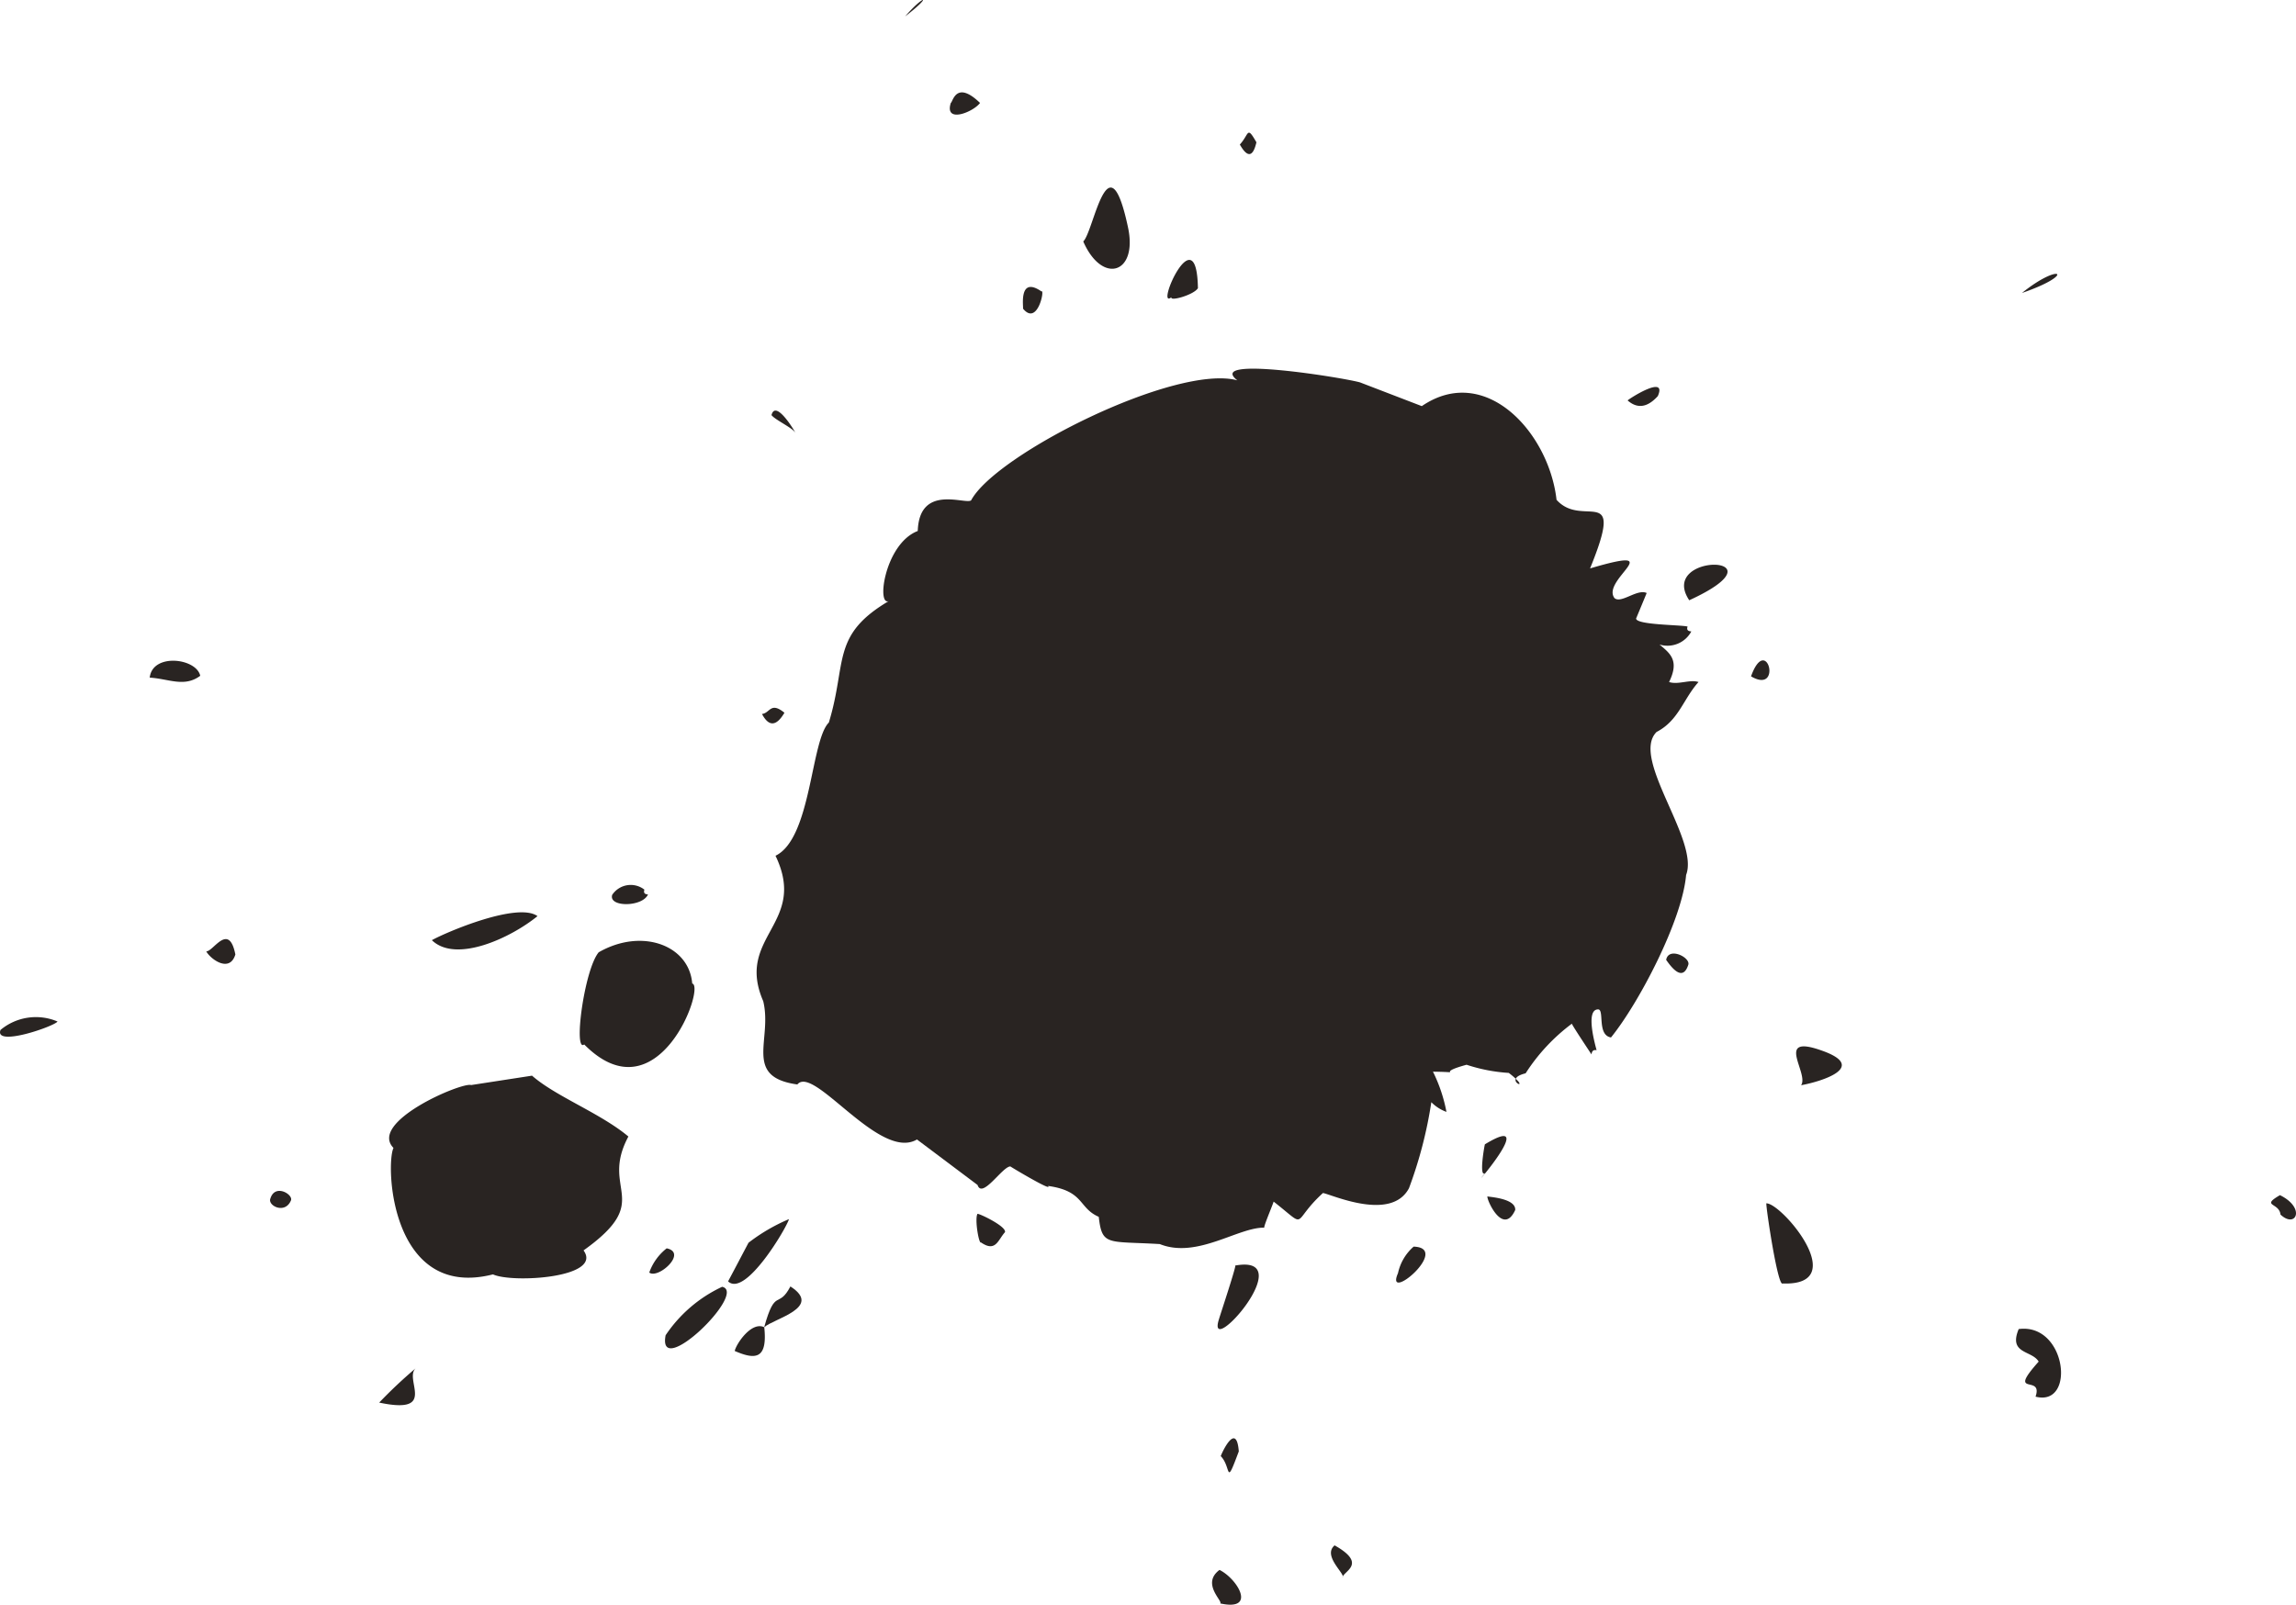 <svg xmlns="http://www.w3.org/2000/svg" viewBox="0 0 90 62.916"><defs><style>.a{fill:#292422}</style></defs><path class="a" d="M59.416 42.294c-.082.2.369.348 0 0z"/><path class="a" d="M55.732 15.923l-2.417-.929c-.59-.176-6.086-1.069-4.812-.082-2.413-.647-9.476 2.9-10.437 4.707-.233.171-2.029-.654-2.091 1.2-1.333.507-1.656 3.152-1.072 2.71-2.346 1.36-1.688 2.419-2.413 4.8-.713.706-.682 4.542-2.091 5.223 1.282 2.67-1.586 3.159-.482 5.7.371 1.512-.8 2.972 1.338 3.267.642-.785 3.229 3.021 4.689 2.157l2.375 1.784c.182.562.973-.723 1.286-.727-.059-.028 1.667 1.012 1.479.765 1.427.2 1.181.86 1.986 1.211.13 1.156.342.946 2.392 1.068 1.46.587 3.076-.667 4.1-.643-.064.012.4-1.062.359-1.025 1.4 1.094.643.848 1.937-.334.339.056 2.671 1.136 3.372-.188a16.812 16.812 0 0 0 .876-3.373 1.574 1.574 0 0 0 .593.38 6.117 6.117 0 0 0-.529-1.577c1.385.022-.039.1 1.317-.271a6.539 6.539 0 0 0 1.654.32 3.085 3.085 0 0 1 .276.231c.028-.073.131-.153.385-.215a7.432 7.432 0 0 1 1.815-1.947c-.043-.008.78 1.222.767 1.206.015-.138.084-.191.2-.165-.033-.138-.459-1.582.05-1.6.274-.025-.049 1.006.515 1.1 1.091-1.344 2.792-4.591 2.944-6.37.529-1.372-2.192-4.572-1.158-5.607.871-.452 1.044-1.292 1.645-1.958-.338-.114-.788.118-1.154 0 .411-.839.05-1.116-.376-1.471a1.06 1.06 0 0 0 1.248-.514c-.141-.008-.191-.066-.147-.191-.282-.07-2.015-.061-2.018-.315-.022.054.435-1.043.414-1-.37-.175-1 .429-1.261.2-.545-.718 2.213-2.1-.958-1.164 1.4-3.431-.279-1.533-1.314-2.69-.299-2.643-2.795-5.371-5.282-3.673zM34.346 44.31c.076.28.148.543 0 0"/><path class="a" d="M55.4 43.276c.172.048.2.106.168.259-.147.192-.411-.092-.168-.259zM58.459 41.866c.542-.608.29-.252 0 0M35.329 25.021c1.483-.022-.037.088 0 0M34.413 24.688c.492-1.048.161.167 0 0M35.75 22.156c.656-1.138.187-.257 0 0M64.386 33.875c.093.311.1.31 0 0M65.523 34.241c.2.038.068.587 0 0M39.943 19.747c.267.506-.146.17 0 0M42.656 17.82c.222.024.179.865 0 0M14.864 54.992a18.561 18.561 0 0 1 1.448-1.361c-.524.418.886 1.855-1.448 1.361M10.6 46.988c.187-.6.923-.14.8.088-.236.543-.922.191-.8-.088M47.829 62.866c.122-.083-.752-.774-.026-1.313.7.342 1.478 1.631.026 1.313M18.469 42.542c-.355-.126-4.042 1.445-3.045 2.465-.316.655-.114 5.98 3.9 4.958.756.353 4.325.136 3.55-.94 2.8-1.995.619-2.337 1.758-4.465-1.094-.917-2.846-1.568-3.777-2.386M26.091 52.352a5.432 5.432 0 0 1 2.216-1.9c1.019.221-2.557 3.691-2.216 1.9M28.8 52.968c.056-.27.652-1.173 1.158-.931.134 1.26-.346 1.284-1.158.931M.02 40.381a2.165 2.165 0 0 1 2.235-.33c-.129.192-2.493 1.009-2.235.33M52.623 61.847c.144-.115-.8-.844-.308-1.257 1.3.731.344 1.01.308 1.257M25.45 49.893a2.1 2.1 0 0 1 .683-.949c.832.174-.343 1.221-.683.949M29.339 48.726a7.171 7.171 0 0 1 1.587-.927c-.078.316-1.708 3.086-2.386 2.44.268-.5.533-1.009.8-1.513M47.851 57.09c.08-.21.619-1.339.708-.185-.542 1.452-.281.619-.708.185M8.085 37.3c.269.019.883-1.167 1.141.122-.227.745-.985.172-1.141-.122M38.452 48.713c-.081.066-.251-.914-.137-1.121.083-.014 1.152.5 1.078.72-.274.3-.36.8-.941.4M47.786 51.709c0-.024.765-2.314.621-2.088 2.628-.487-1.178 3.788-.621 2.088M22.9 40.95c-.431.338 0-2.931.568-3.613 1.689-.97 3.545-.279 3.666 1.224.531.106-1.347 5.3-4.234 2.389M16.929 36.862c.577-.321 3.365-1.505 4.14-.943-1.057.861-3.2 1.855-4.14.943M54.8 49.916a1.909 1.909 0 0 1 .613-1.039c1.49.049-1.152 2.268-.613 1.039M24 35.081a.872.872 0 0 1 1.26-.2c-.041.121.006.183.14.187-.212.5-1.569.511-1.4.01M5.869 26.568c.106-.975 1.831-.765 1.98-.072-.623.465-1.235.116-1.98.072M58.331 46.914c.269.032 1.087.121 1.064.526-.518 1.132-1.24-.679-1.064-.526M58.215 45.994c-.249.194-.032-1.059-.009-1.128 2.262-1.375-.825 2.135.009 1.128M79.791 54.759c.308-.9-1.147.047.122-1.374-.267-.451-1.195-.289-.783-1.275 1.876-.253 2.253 3.064.661 2.649M69.877 50.322c-.19.145-.658-2.993-.639-3.142.6-.016 3.368 3.246.639 3.142M29.869 27.993c.32-.035.332-.494.88-.048-.316.537-.613.555-.88.048M70.6 42.549c.323-.459-1.052-2.016.785-1.368 1.888.653-.005 1.227-.785 1.368M65.311 37.633c.1-.526.966-.087.867.195q-.235.725-.867-.195M89.392 47.62c-.048-.478-.789-.315-.021-.761 1.024.5.625 1.329.021.761M31.195 17c-.065-.2-.8-.525-.953-.724.165-.654.96.708.953.724M68.638 26.518c.619-1.72 1.252.735 0 0M66.216 23.535c-1.266-1.905 3.939-1.81 0 0M40.1 12.1c.03-.027-.194-1.305.723-.675.142-.105-.153 1.376-.723.675M42.462 9.466c.414-.382.979-4.18 1.752-.562.4 1.833-1.011 2.266-1.752.562M45.919 11.653c-.664.531.987-3.26 1.038-.354-.164.267-1.121.531-1.038.354M37.27 4.036c.082-.034.2-.913 1.146 0-.26.357-1.408.822-1.146 0M63.8 15.7c.058-.066 1.566-1.036 1.184-.17-.406.449-.8.506-1.184.17M35.479.643c1.09-.833.767-.882 0 0M48.6 5.666c.375-.406.265-.759.65-.087-.134.584-.353.614-.65.087M79.26 11.486c1.52-1.229 2.144-.737 0 0M58.827 41.966c.256.187.379.279 0 0"/><path class="a" d="M29.955 52.038c.437-1.581.551-.691 1.028-1.6 1.288.828-.661 1.261-1.028 1.6"/></svg>